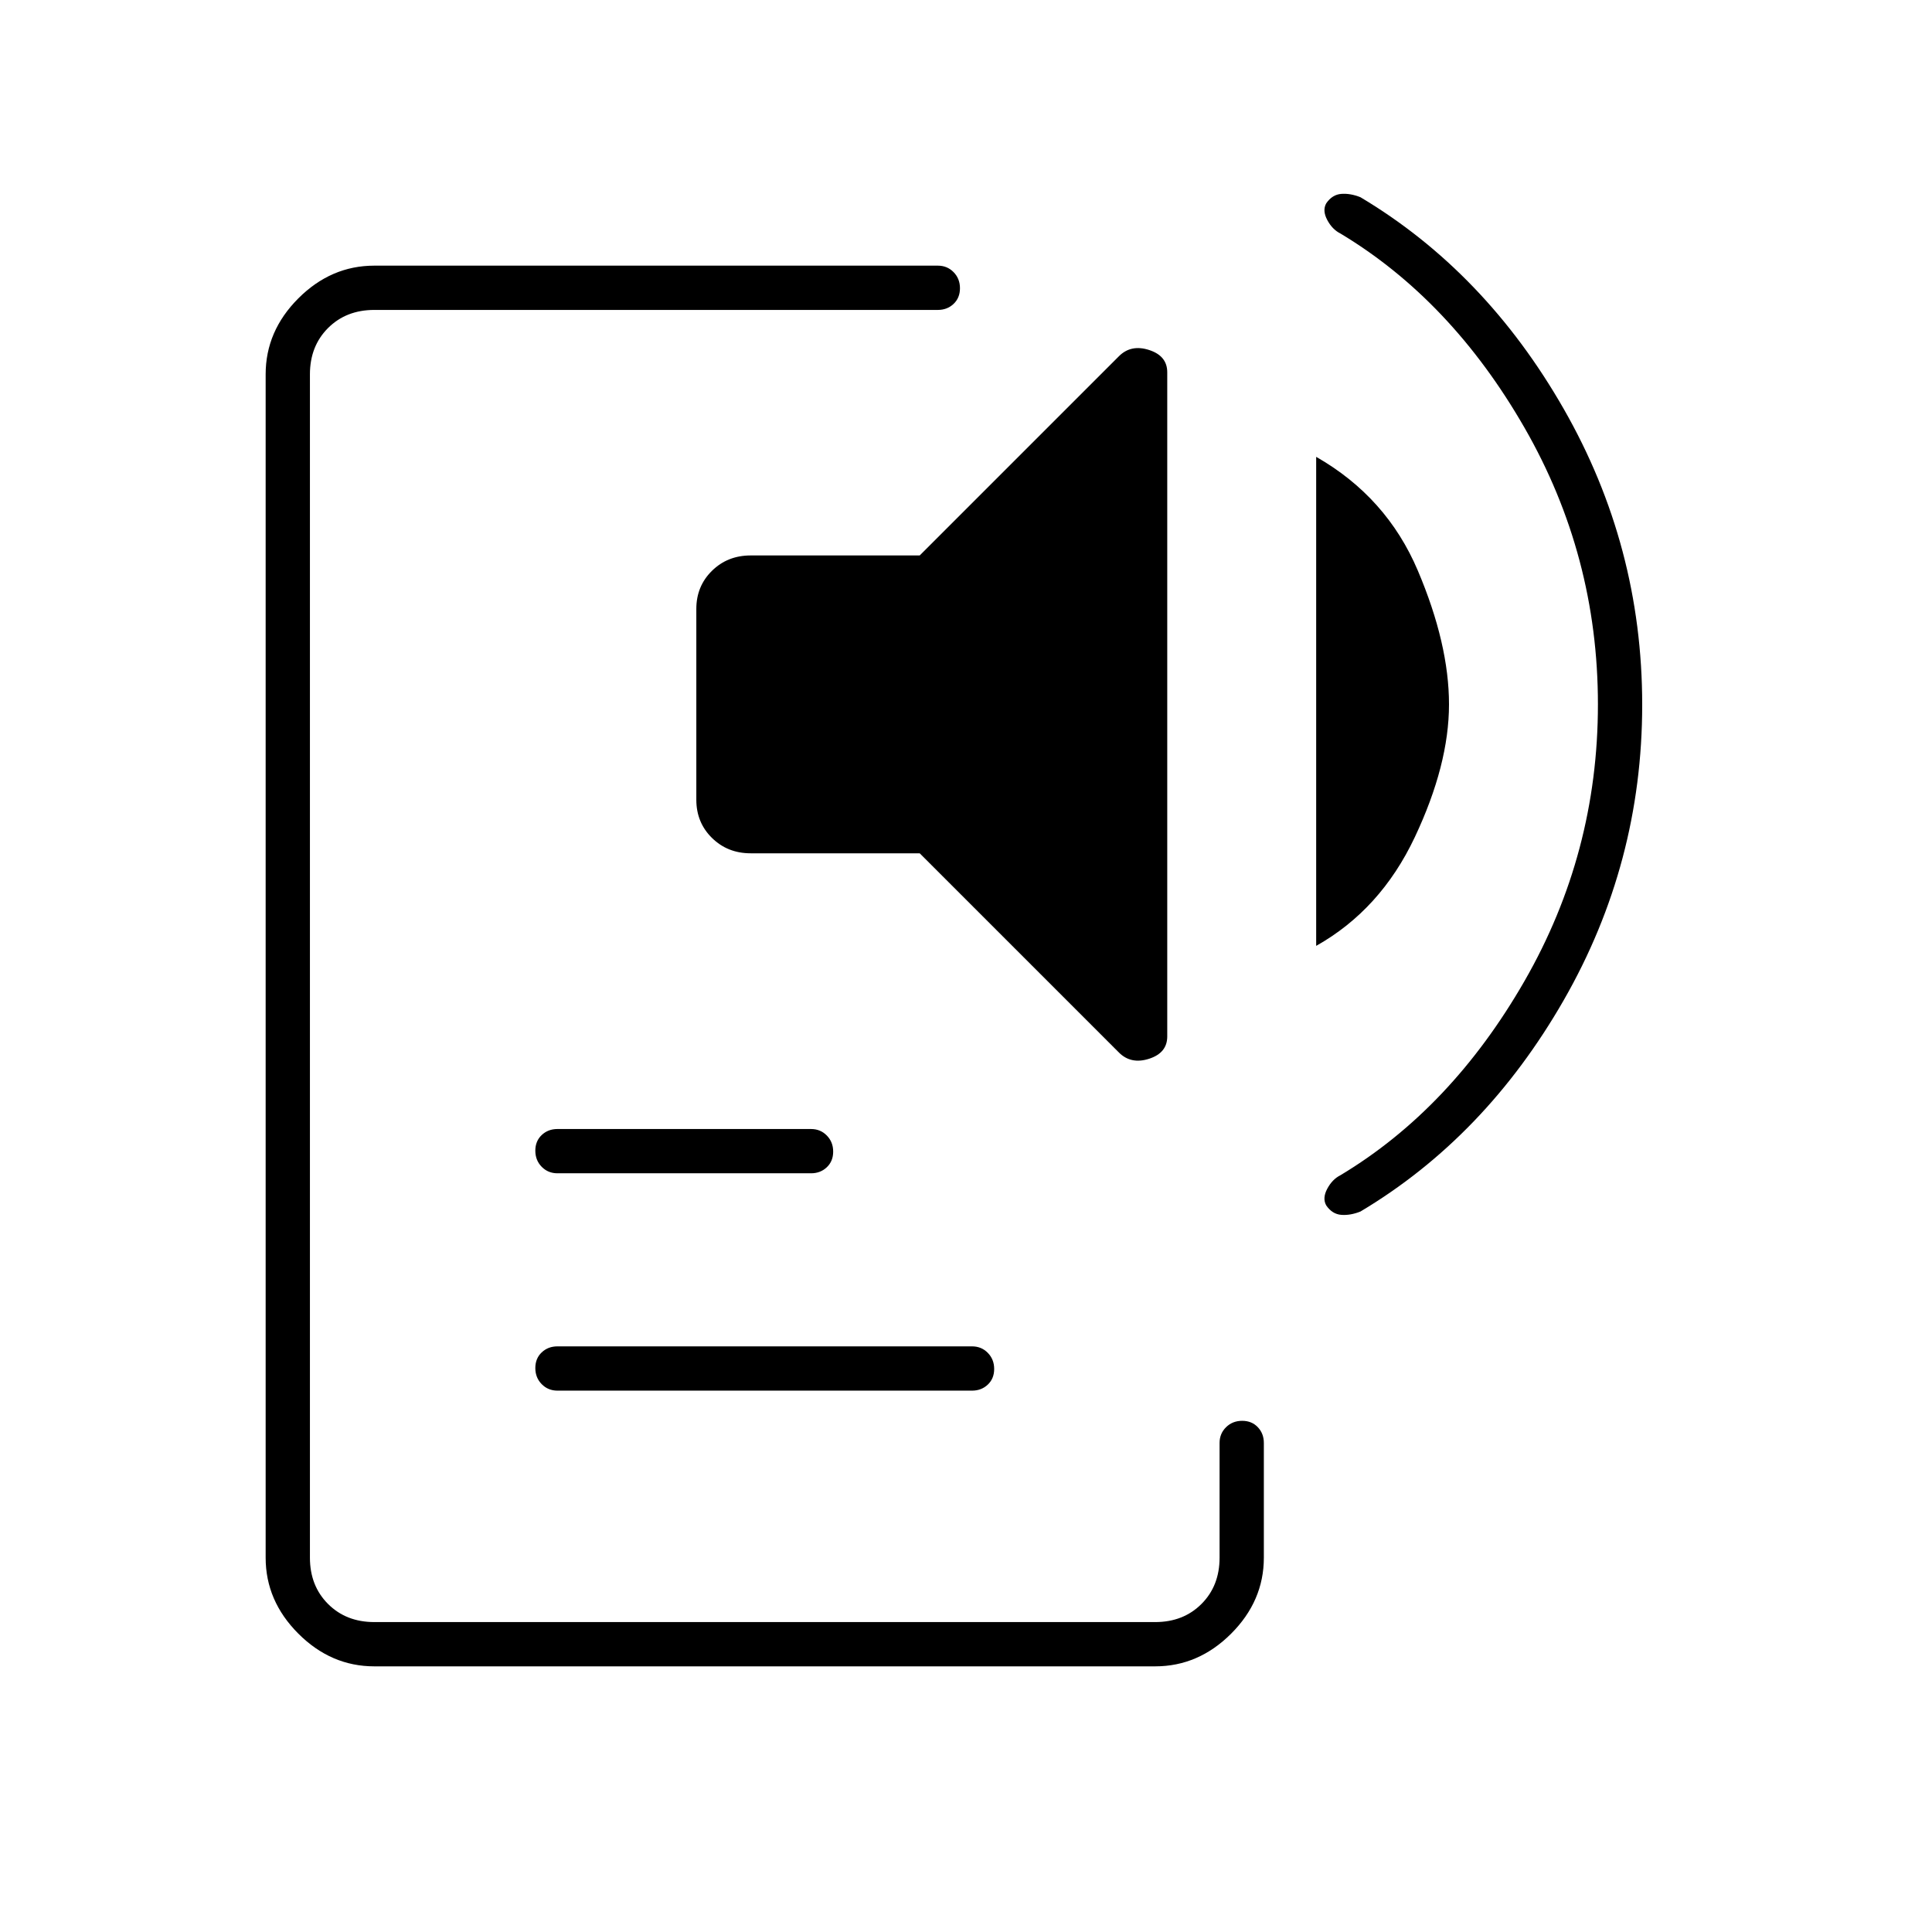 <svg xmlns="http://www.w3.org/2000/svg" width="48" height="48" viewBox="0 -960 960 960"><path d="M186-132q-21.5 0-37.75-16.25T132-186v-588q0-21.5 16.25-37.75T186-828h280q4.675 0 7.838 3.228 3.162 3.228 3.162 8T473.838-809q-3.163 3-7.838 3H186q-14 0-23 9t-9 23v588q0 14 9 23t23 9h388q14 0 23-9t9-23v-57q0-4.675 3.228-7.837 3.228-3.163 8-3.163t7.772 3.163q3 3.162 3 7.837v57q0 21.5-16.25 37.75T574-132H186Zm91-137q-4.675 0-7.838-3.228-3.162-3.228-3.162-8t3.162-7.772q3.163-3 7.838-3h206q4.675 0 7.838 3.228 3.162 3.228 3.162 8T490.838-272q-3.163 3-7.838 3H277Zm0-108q-4.675 0-7.838-3.228-3.162-3.228-3.162-8t3.162-7.772q3.163-3 7.838-3h126q4.675 0 7.838 3.228 3.162 3.228 3.162 8T410.838-380q-3.163 3-7.838 3H277Zm279-60-99-99h-84q-11.475 0-19.237-7.649Q346-551.298 346-562.604v-94.814q0-11.307 7.763-18.944Q361.525-684 373-684h84l99-99q6-6 15-3.083 9 2.916 9 11.083v330q0 8.167-9 11.083Q562-431 556-437Zm98-53v-243q35 20 50.5 56.5T720-610q0 30-17 66t-49 54Zm140-120q0-74-36.5-137.5T666-844q-4-2-6.5-6.696-2.5-4.695-.5-8.272 2.973-4.342 7.486-4.687Q671-864 676-862q62 37 101 105.168t39 147Q816-531 777-463T676-358q-5 2-9.514 1.655-4.513-.345-7.486-4.687-2-3.577.5-8.272Q662-374 666-376q55-33 91.5-96.5T794-610Z"/></svg>